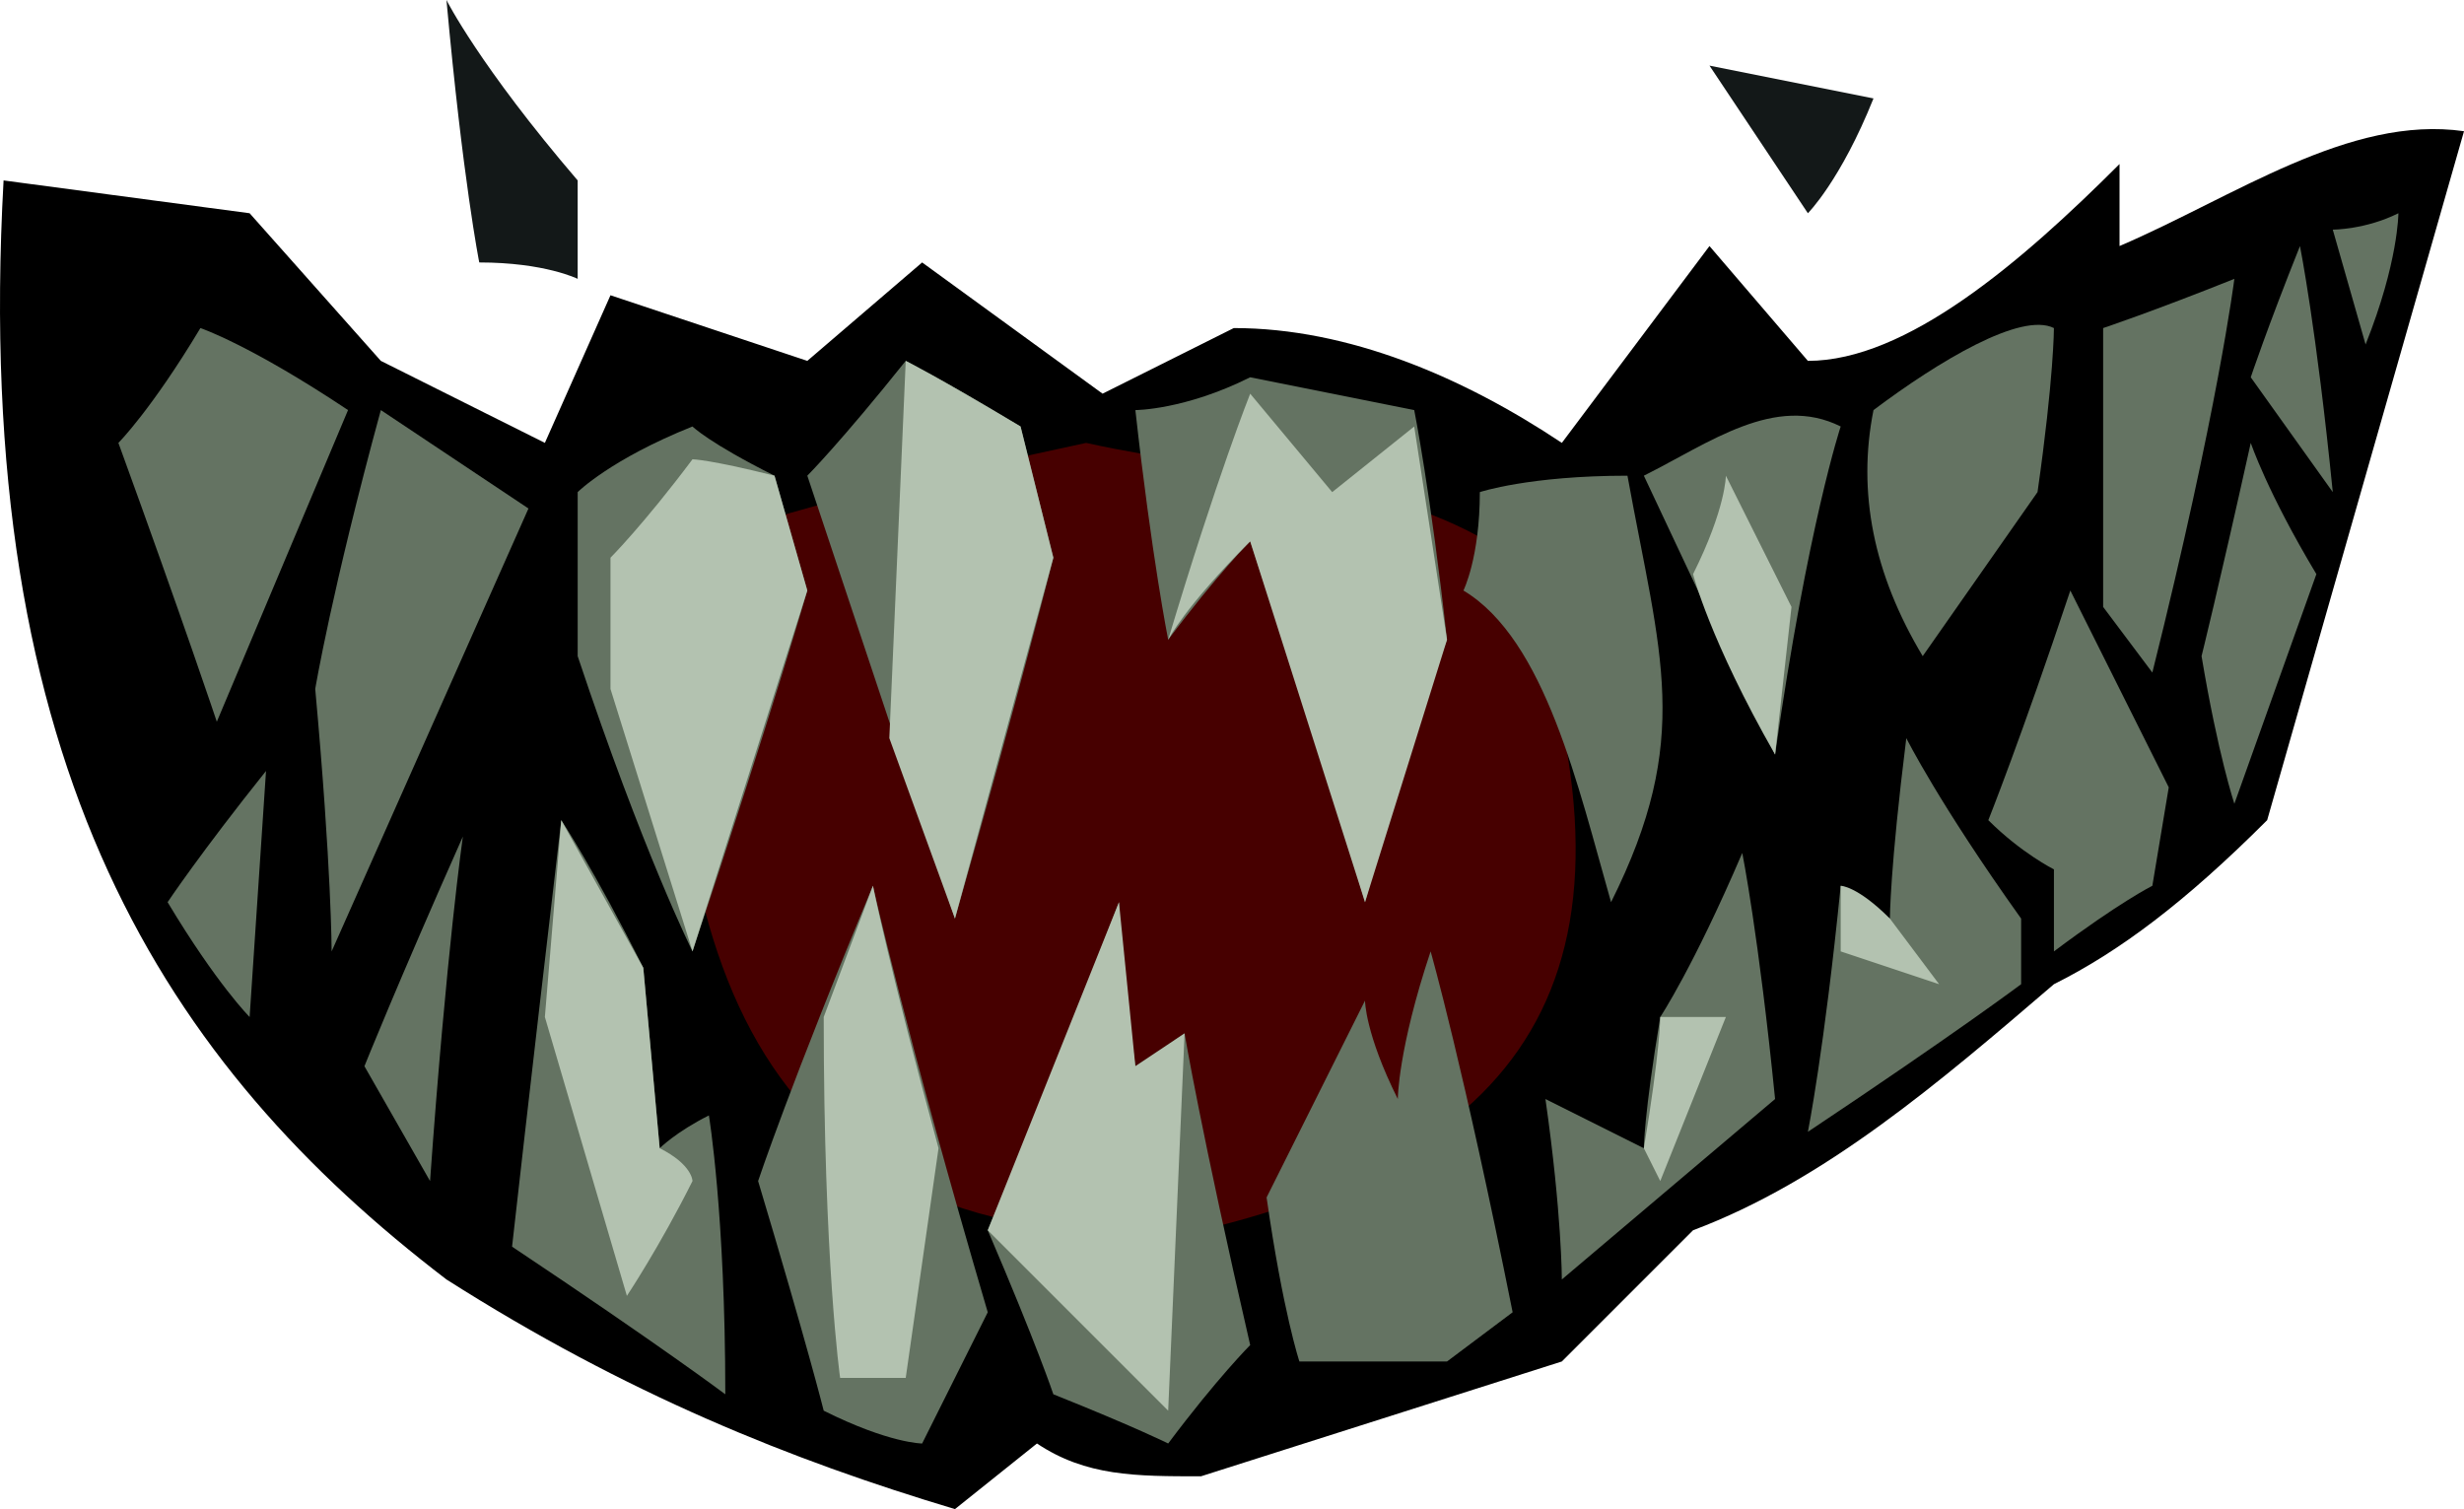 <?xml version="1.0" encoding="UTF-8" standalone="no"?>
<svg
   width="150.218"
   height="92"
   viewBox="0 0 150.218 92"
   version="1.1"
   id="svg39"
   sodipodi:docname="cb-layer-0207.svg"
   xmlns:inkscape="http://www.inkscape.org/namespaces/inkscape"
   xmlns:sodipodi="http://sodipodi.sourceforge.net/DTD/sodipodi-0.dtd"
   xmlns="http://www.w3.org/2000/svg"
   xmlns:svg="http://www.w3.org/2000/svg">
  <sodipodi:namedview
     id="namedview41"
     pagecolor="#ffffff"
     bordercolor="#666666"
     borderopacity="1.0"
     inkscape:pageshadow="2"
     inkscape:pageopacity="0.0"
     inkscape:pagecheckerboard="0" />
  <defs
     id="defs2" />
  <g
     transform="translate(0.218)"
     id="id-38876">
    <path
       d="m 150,8 -12,42 c -5,5 -9,8 -13,10 -7,6 -14,12 -22,15 l -8,8 -22,7 c -4,0 -7,0 -10,-2 l -5,4 C 48,89 38,85 27,78 10,65 -2,47 0,11 l 15,2 8,9 10,5 4,-9 12,4 7,-6 11,8 8,-4 c 7,0 14,3 20,7 l 9,-12 6,7 c 6,0 13,-6 19,-12 v 5 c 7,-3 14,-8 21,-7 z"
       fill="#000000"
       id="id-38877" />
    <path
       d="M 41,34 C 40,60 47,77 73,75 94,70 101,58 92,34 85,29 75,29 66,27 52,30 44,32 41,34 Z"
       fill="#470000"
       id="id-38878" />
    <path
       d="m 12,20 c -3,5 -5,7 -5,7 4,11 6,17 6,17 l 8,-19 c -6,-4 -9,-5 -9,-5 z"
       fill="#647362"
       id="id-38879" />
    <path
       d="m 23,25 c -3,11 -4,17 -4,17 1,11 1,16 1,16 L 32,31 c -6,-4 -9,-6 -9,-6 z"
       fill="#647362"
       id="id-38880" />
    <path
       d="m 42,26 c -5,2 -7,4 -7,4 0,7 0,10 0,10 4,12 7,18 7,18 5,-15 7,-22 7,-22 l -2,-7 c -4,-2 -5,-3 -5,-3 z"
       fill="#647362"
       id="id-38881" />
    <path
       d="m 55,22 c -4,5 -6,7 -6,7 6,18 9,27 9,27 4,-14 6,-22 6,-22 l -2,-8 c -5,-3 -7,-4 -7,-4 z"
       fill="#647362"
       id="id-38882" />
    <path
       d="m 69,25 c 1,9 2,14 2,14 3,-4 5,-6 5,-6 5,15 7,22 7,22 C 86,44 88,39 88,39 87,30 86,25 86,25 L 76,23 c -4,2 -7,2 -7,2 z"
       fill="#647362"
       id="id-38883" />
    <path
       d="m 90,30 c 0,4 -1,6 -1,6 5,3 7,12 9,19 5,-10 3,-15 1,-26 -6,0 -9,1 -9,1 z"
       fill="#647362"
       id="id-38884" />
    <path
       d="m 112,26 c -4,-2 -8,1 -12,3 l 8,17 c 2,-14 4,-20 4,-20 z"
       fill="#647362"
       id="id-38885" />
    <path
       d="m 125,20 c -2,-1 -7,2 -11,5 -1,5 0,10 3,15 l 7,-10 c 1,-7 1,-10 1,-10 z"
       fill="#647362"
       id="id-38886" />
    <path
       d="m 136,17 c -5,2 -8,3 -8,3 0,11 0,17 0,17 l 3,4 c 4,-16 5,-24 5,-24 z"
       fill="#647362"
       id="id-38887" />
    <path
       d="m 140,15 c -2,5 -3,8 -3,8 l 5,7 c -1,-10 -2,-15 -2,-15 z"
       fill="#647362"
       id="id-38888" />
    <path
       d="m 146,13 c -2,1 -4,1 -4,1 l 2,7 c 2,-5 2,-8 2,-8 z"
       fill="#647362"
       id="id-38889" />
    <path
       d="m 137,27 c -2,9 -3,13 -3,13 1,6 2,9 2,9 l 5,-14 c -3,-5 -4,-8 -4,-8 z"
       fill="#647362"
       id="id-38890" />
    <path
       d="m 126,36 c -3,9 -5,14 -5,14 2,2 4,3 4,3 0,3 0,5 0,5 4,-3 6,-4 6,-4 l 1,-6 c -4,-8 -6,-12 -6,-12 z"
       fill="#647362"
       id="id-38891" />
    <path
       d="m 116,45 c -1,8 -1,11 -1,11 -2,-1 -3,-2 -3,-2 -1,10 -2,15 -2,15 9,-6 13,-9 13,-9 v -4 c -5,-7 -7,-11 -7,-11 z"
       fill="#647362"
       id="id-38892" />
    <path
       d="m 106,52 c -3,7 -5,10 -5,10 -1,6 -1,8 -1,8 -4,-2 -6,-3 -6,-3 1,7 1,11 1,11 l 13,-11 c -1,-10 -2,-15 -2,-15 z"
       fill="#647362"
       id="id-38893" />
    <path
       d="m 87,58 c -2,6 -2,9 -2,9 -2,-4 -2,-6 -2,-6 -4,8 -6,12 -6,12 1,7 2,10 2,10 6,0 9,0 9,0 l 4,-3 C 89,65 87,58 87,58 Z"
       fill="#647362"
       id="id-38894" />
    <path
       d="m 68,55 c -5,13 -8,20 -8,20 3,7 4,10 4,10 5,2 7,3 7,3 3,-4 5,-6 5,-6 C 73,69 72,63 72,63 l -3,2 C 68,58 68,55 68,55 Z"
       fill="#647362"
       id="id-38895" />
    <path
       d="m 53,54 c -5,12 -7,18 -7,18 3,10 4,14 4,14 4,2 6,2 6,2 l 4,-8 C 55,63 53,54 53,54 Z"
       fill="#647362"
       id="id-38896" />
    <path
       d="m 34,50 c -2,17 -3,26 -3,26 9,6 13,9 13,9 0,-11 -1,-17 -1,-17 -2,1 -3,2 -3,2 L 39,59 c -3,-6 -5,-9 -5,-9 z"
       fill="#647362"
       id="id-38897" />
    <path
       d="m 28,51 c -4,9 -6,14 -6,14 l 4,7 c 1,-14 2,-21 2,-21 z"
       fill="#647362"
       id="id-38898" />
    <path
       d="m 10,55 c 3,5 5,7 5,7 l 1,-15 c -4,5 -6,8 -6,8 z"
       fill="#647362"
       id="id-38899" />
    <path
       d="m 42,28 c -3,4 -5,6 -5,6 v 8 l 5,16 7,-22 -2,-7 c -4,-1 -5,-1 -5,-1 z"
       fill="#b3c2b0"
       id="id-38900" />
    <path
       d="m 55,22 -1,23 4,11 6,-22 -2,-8 c -5,-3 -7,-4 -7,-4 z"
       fill="#b3c2b0"
       id="id-38901" />
    <path
       d="m 71,39 c 3,-10 5,-15 5,-15 l 5,6 5,-4 2,13 -5,16 -7,-22 c -4,4 -5,6 -5,6 z"
       fill="#b3c2b0"
       id="id-38902" />
    <polygon
       points="68,55 69,65 72,63 71,86 60,75 "
       fill="#b3c2b0"
       id="id-38903" />
    <path
       d="m 51,84 c 3,0 4,0 4,0 L 57,70 C 54,59 53,54 53,54 l -3,8 c 0,15 1,22 1,22 z"
       fill="#b3c2b0"
       id="id-38904" />
    <path
       d="m 42,72 c -2,4 -4,7 -4,7 l -5,-17 1,-12 5,9 1,11 c 2,1 2,2 2,2 z"
       fill="#b3c2b0"
       id="id-38905" />
    <path
       d="m 103,35 c 2,-4 2,-6 2,-6 l 4,8 -1,9 c -4,-7 -5,-11 -5,-11 z"
       fill="#b3c2b0"
       id="id-38906" />
    <path
       d="m 101,62 c 2,0 4,0 4,0 l -4,10 -1,-2 c 1,-6 1,-8 1,-8 z"
       fill="#b3c2b0"
       id="id-38907" />
    <path
       d="m 112,54 c 0,3 0,4 0,4 l 6,2 -3,-4 c -2,-2 -3,-2 -3,-2 z"
       fill="#b3c2b0"
       id="id-38908" />
    <path
       d="m 27,0 c 1,11 2,16 2,16 4,0 6,1 6,1 V 11 C 29,4 27,0 27,0 Z"
       fill="#131818"
       id="id-38909" />
    <path
       d="m 110,13 c -4,-6 -6,-9 -6,-9 l 10,2 c -2,5 -4,7 -4,7 z"
       fill="#131818"
       id="id-38910" />
  </g>
</svg>
